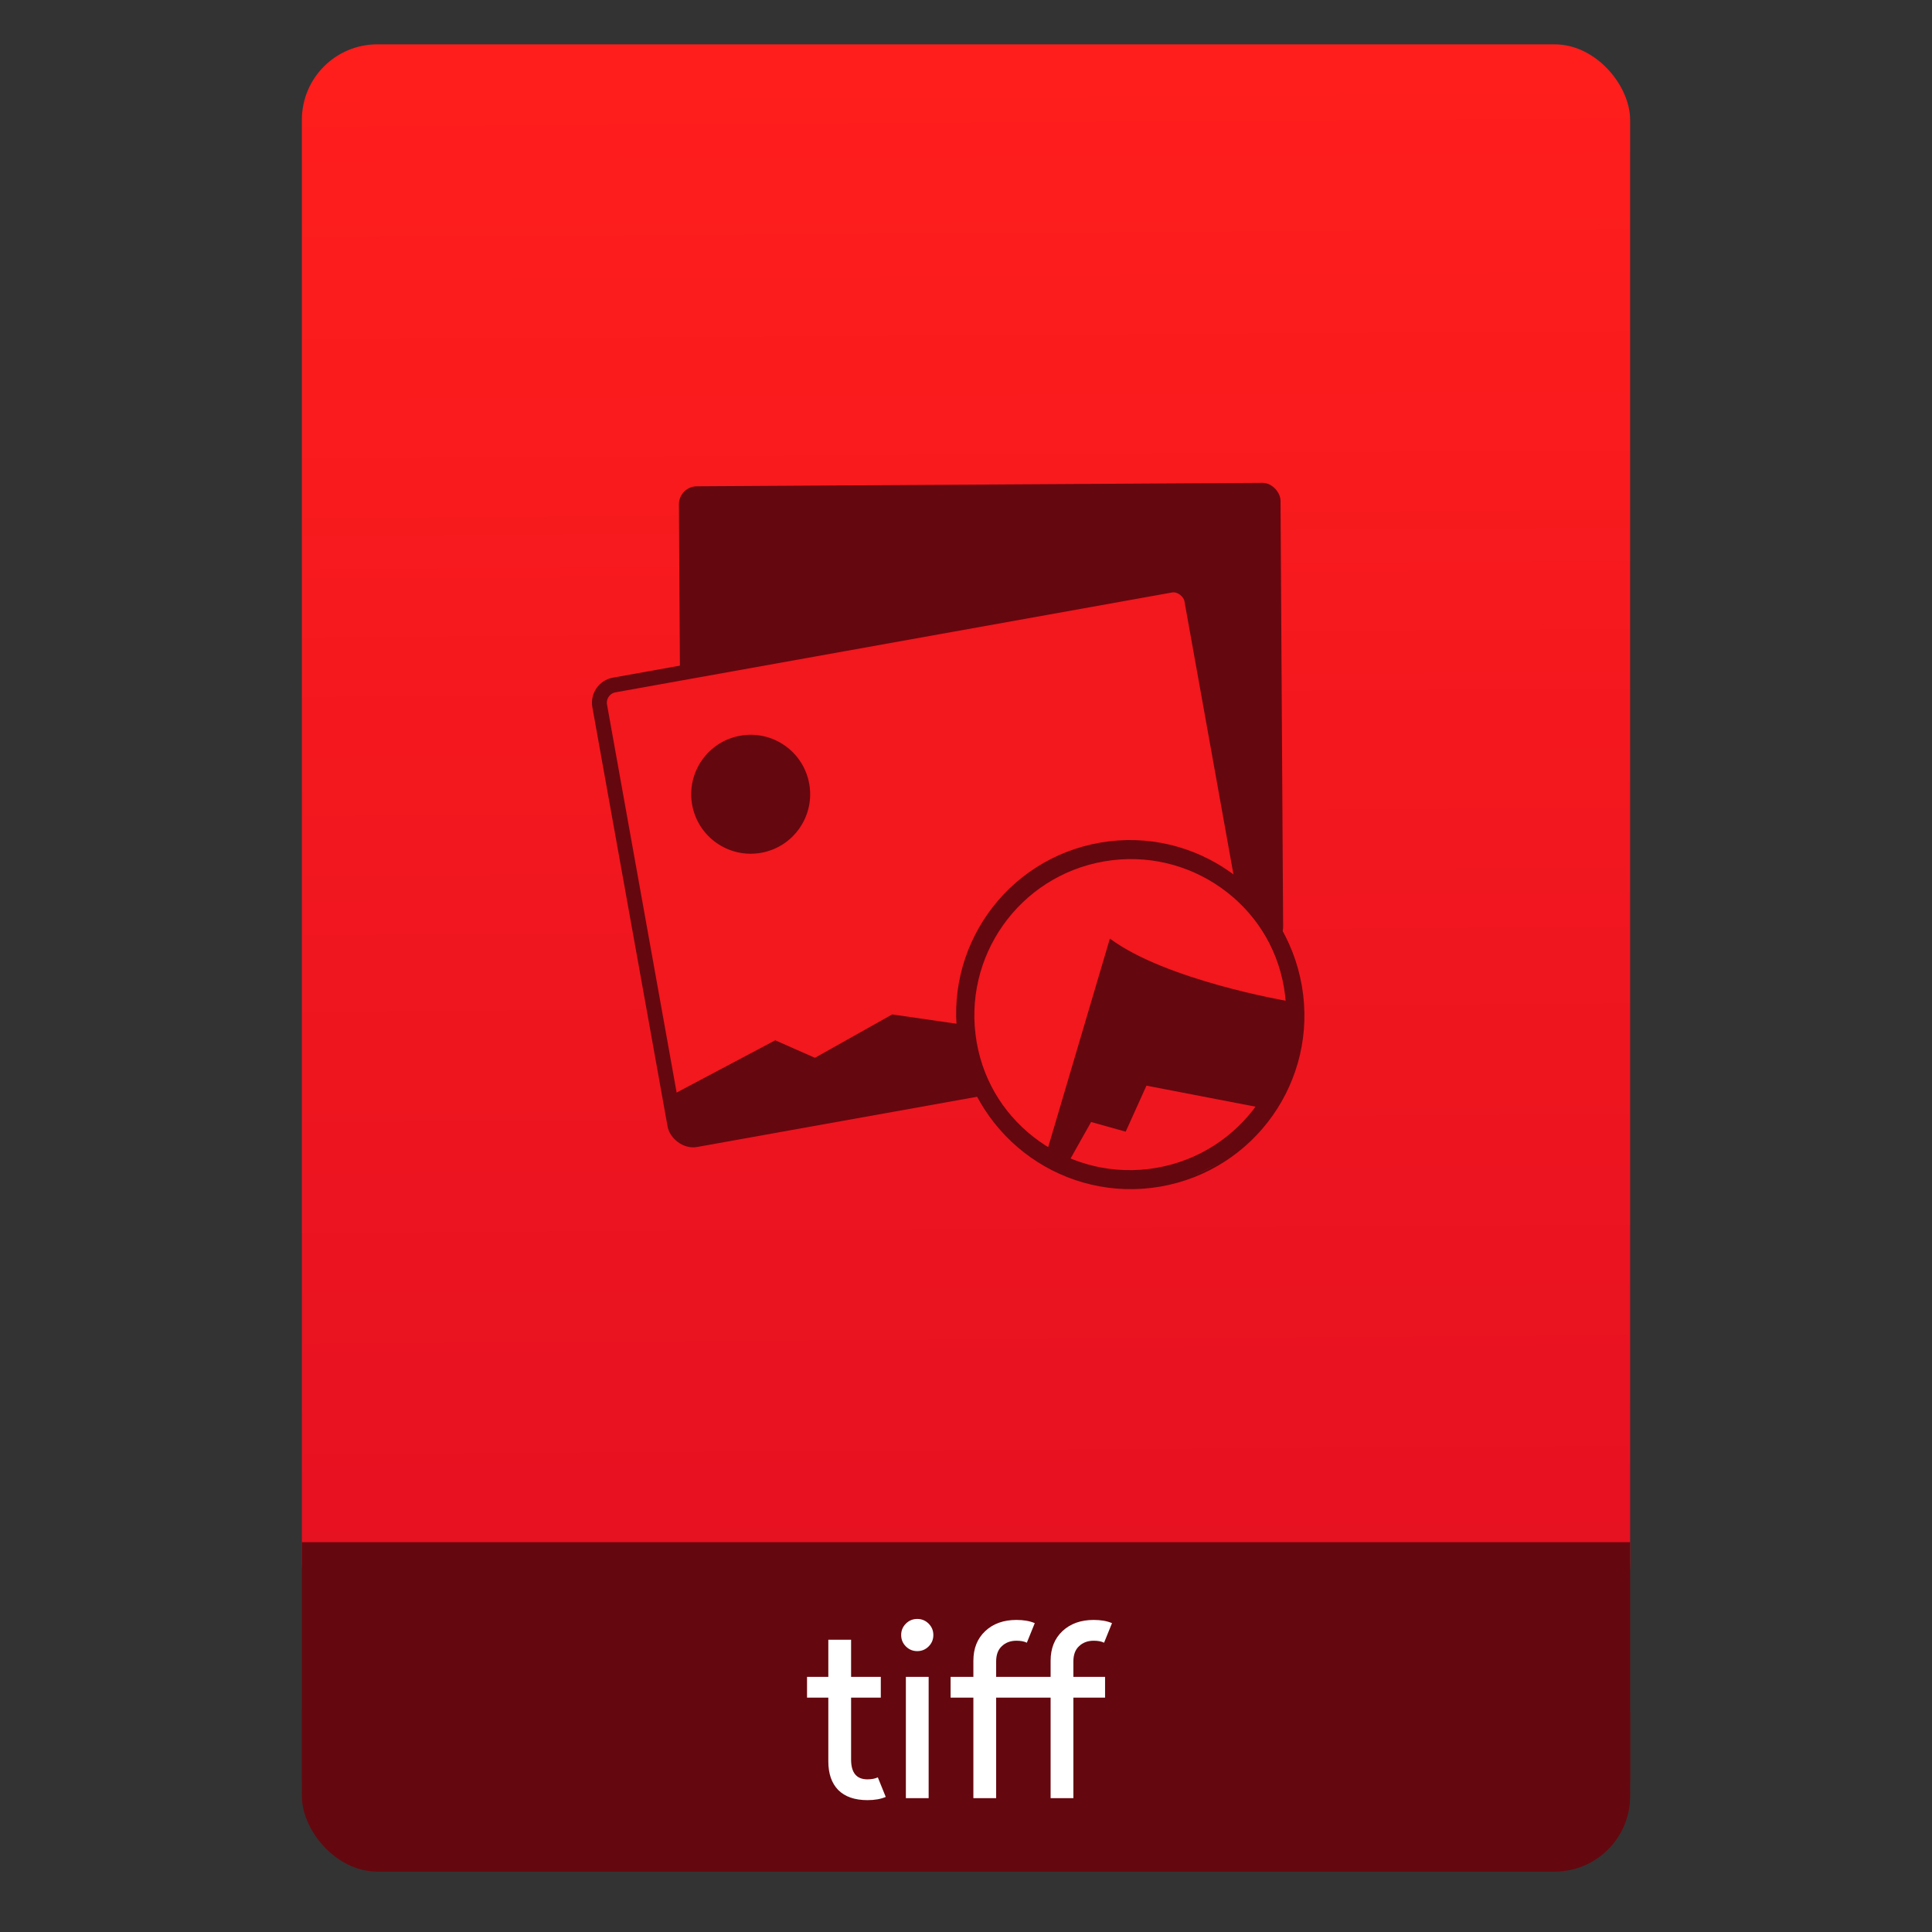 <?xml version="1.0" encoding="UTF-8" standalone="no"?>
<svg
   xmlns:osb="http://www.openswatchbook.org/uri/2009/osb"
   xmlns:dc="http://purl.org/dc/elements/1.1/"
   xmlns:cc="http://creativecommons.org/ns#"
   xmlns:rdf="http://www.w3.org/1999/02/22-rdf-syntax-ns#"
   xmlns:svg="http://www.w3.org/2000/svg"
   xmlns="http://www.w3.org/2000/svg"
   xmlns:xlink="http://www.w3.org/1999/xlink"
   xmlns:sodipodi="http://sodipodi.sourceforge.net/DTD/sodipodi-0.dtd"
   xmlns:inkscape="http://www.inkscape.org/namespaces/inkscape"
   width="64"
   viewBox="0 0 64 64"
   height="64"
   id="svg2"
   version="1.1"
   inkscape:version="0.91 r13725"
   sodipodi:docname="image-tiff.svg"
   inkscape:export-filename="E:\Usuarios\David\Desktop\android.png"
   inkscape:export-xdpi="90"
   inkscape:export-ydpi="90">
  <rect x="0" y="0" width="64" height="64" fill="#333333" stroke="none"/>
  <defs
     id="defs12">
    <linearGradient
       osb:paint="gradient"
       id="linearGradient4207">
      <stop
         id="stop3371"
         offset="0"
         style="stop-color:#3498db;stop-opacity:1;" />
      <stop
         id="stop3373"
         offset="1"
         style="stop-color:#3498db;stop-opacity:0;" />
    </linearGradient>
    <linearGradient
       inkscape:collect="always"
       xlink:href="#linearGradient4531"
       id="linearGradient4182"
       x1="-74.929"
       y1="52.199"
       x2="-75.26"
       y2="2.356"
       gradientUnits="userSpaceOnUse"
       gradientTransform="matrix(1.075,0,0,1.029,56.689,-0.015)" />
    <linearGradient
       inkscape:collect="always"
       id="linearGradient5002">
      <stop
         style="stop-color:#2e5d89;stop-opacity:1"
         offset="0"
         id="stop5004" />
      <stop
         style="stop-color:#1b92f4;stop-opacity:1"
         offset="1"
         id="stop5006" />
    </linearGradient>
    <linearGradient
       y2="527.798"
       x2="415.571"
       y1="512.798"
       x1="400.571"
       gradientUnits="userSpaceOnUse"
       id="linearGradient4352"
       xlink:href="#linearGradient5002"
       inkscape:collect="always"
       gradientTransform="matrix(1.182,0,0,1.182,-74.286,-95.732)" />
    <linearGradient
       y2="527.798"
       x2="415.571"
       y1="512.798"
       x1="400.571"
       gradientUnits="userSpaceOnUse"
       id="linearGradient4352-6"
       xlink:href="#linearGradient5002"
       inkscape:collect="always"
       gradientTransform="translate(79,3.656)" />
    <linearGradient
       gradientTransform="matrix(1.182,0,0,1.182,6.714,-89.236)"
       inkscape:collect="always"
       xlink:href="#linearGradient5002"
       id="linearGradient4352-5"
       gradientUnits="userSpaceOnUse"
       x1="400.571"
       y1="512.798"
       x2="415.571"
       y2="527.798" />
    <linearGradient
       gradientTransform="matrix(1.182,0,0,1.182,3.714,-96.236)"
       inkscape:collect="always"
       xlink:href="#linearGradient5002"
       id="linearGradient4352-9"
       gradientUnits="userSpaceOnUse"
       x1="400.571"
       y1="512.798"
       x2="415.571"
       y2="527.798" />
    <linearGradient
       gradientTransform="matrix(1.182,0,0,1.182,-74.286,-95.732)"
       inkscape:collect="always"
       xlink:href="#linearGradient5002"
       id="linearGradient4352-68-2"
       gradientUnits="userSpaceOnUse"
       x1="400.571"
       y1="512.798"
       x2="415.571"
       y2="527.798" />
    <linearGradient
       gradientTransform="translate(79,3.656)"
       inkscape:collect="always"
       xlink:href="#linearGradient5002"
       id="linearGradient4352-6-8-3"
       gradientUnits="userSpaceOnUse"
       x1="400.571"
       y1="512.798"
       x2="415.571"
       y2="527.798" />
    <linearGradient
       y2="527.798"
       x2="415.571"
       y1="512.798"
       x1="400.571"
       gradientUnits="userSpaceOnUse"
       id="linearGradient4352-5-5-2"
       xlink:href="#linearGradient5002"
       inkscape:collect="always"
       gradientTransform="matrix(1.182,0,0,1.182,6.714,-89.236)" />
    <linearGradient
       y2="527.798"
       x2="415.571"
       y1="512.798"
       x1="400.571"
       gradientUnits="userSpaceOnUse"
       id="linearGradient4352-9-4-5"
       xlink:href="#linearGradient5002"
       inkscape:collect="always"
       gradientTransform="matrix(1.182,0,0,1.182,3.714,-96.236)" />
    <linearGradient
       inkscape:collect="always"
       xlink:href="#linearGradient5002"
       id="linearGradient4773"
       gradientUnits="userSpaceOnUse"
       gradientTransform="matrix(1.182,0,0,1.182,-74.286,-95.732)"
       x1="400.571"
       y1="512.798"
       x2="415.571"
       y2="527.798" />
    <linearGradient
       inkscape:collect="always"
       xlink:href="#linearGradient5002"
       id="linearGradient4775"
       gradientUnits="userSpaceOnUse"
       gradientTransform="translate(79,3.656)"
       x1="400.571"
       y1="512.798"
       x2="415.571"
       y2="527.798" />
    <linearGradient
       inkscape:collect="always"
       xlink:href="#linearGradient5002"
       id="linearGradient4777"
       gradientUnits="userSpaceOnUse"
       gradientTransform="matrix(1.182,0,0,1.182,6.714,-89.236)"
       x1="400.571"
       y1="512.798"
       x2="415.571"
       y2="527.798" />
    <linearGradient
       inkscape:collect="always"
       xlink:href="#linearGradient5002"
       id="linearGradient4779"
       gradientUnits="userSpaceOnUse"
       gradientTransform="matrix(1.182,0,0,1.182,3.714,-96.236)"
       x1="400.571"
       y1="512.798"
       x2="415.571"
       y2="527.798" />
    <linearGradient
       id="linearGradient4422-9">
      <stop
         id="stop4424-7"
         offset="0"
         style="stop-color:#ffa400;stop-opacity:1" />
      <stop
         id="stop4426-7"
         offset="1"
         style="stop-color:#ffdd00;stop-opacity:1" />
    </linearGradient>
    <linearGradient
       id="linearGradient4422-1">
      <stop
         id="stop4424-78"
         offset="0"
         style="stop-color:#8798a9;stop-opacity:1" />
      <stop
         id="stop4426-8"
         offset="1"
         style="stop-color:#aeb6be;stop-opacity:1" />
    </linearGradient>
    <linearGradient
       y2="527.798"
       x2="415.571"
       y1="512.798"
       x1="400.571"
       gradientUnits="userSpaceOnUse"
       id="linearGradient5024"
       xlink:href="#linearGradient5002"
       inkscape:collect="always"
       gradientTransform="matrix(1.182,0,0,1.182,-74.286,-95.732)" />
    <linearGradient
       y2="527.798"
       x2="415.571"
       y1="512.798"
       x1="400.571"
       gradientUnits="userSpaceOnUse"
       id="linearGradient5026"
       xlink:href="#linearGradient5002"
       inkscape:collect="always"
       gradientTransform="translate(79,3.656)" />
    <linearGradient
       gradientTransform="matrix(1.182,0,0,1.182,6.714,-89.236)"
       inkscape:collect="always"
       xlink:href="#linearGradient5002"
       id="linearGradient5028"
       gradientUnits="userSpaceOnUse"
       x1="400.571"
       y1="512.798"
       x2="415.571"
       y2="527.798" />
    <linearGradient
       gradientTransform="matrix(1.182,0,0,1.182,3.714,-96.236)"
       inkscape:collect="always"
       xlink:href="#linearGradient5002"
       id="linearGradient5030"
       gradientUnits="userSpaceOnUse"
       x1="400.571"
       y1="512.798"
       x2="415.571"
       y2="527.798" />
    <linearGradient
       id="linearGradient4351">
      <stop
         style="stop-color:#ffd6af;stop-opacity:1"
         offset="0"
         id="stop4353" />
      <stop
         style="stop-color:#fffcf9;stop-opacity:1"
         offset="1"
         id="stop4355" />
    </linearGradient>
    <linearGradient
       id="linearGradient4300">
      <stop
         style="stop-color:#f62459;stop-opacity:1"
         offset="0"
         id="stop4302" />
      <stop
         style="stop-color:#f73768;stop-opacity:1"
         offset="1"
         id="stop4304" />
    </linearGradient>
    <linearGradient
       id="linearGradient4422">
      <stop
         id="stop4424"
         offset="0"
         style="stop-color:#1a85f2;stop-opacity:1" />
      <stop
         id="stop4426"
         offset="1"
         style="stop-color:#1fb0f9;stop-opacity:1" />
    </linearGradient>
    <linearGradient
       id="linearGradient4256">
      <stop
         style="stop-color:#8cbdf8;stop-opacity:1;"
         offset="0"
         id="stop4258" />
      <stop
         style="stop-color:#d5e8ff;stop-opacity:1;"
         offset="1"
         id="stop4260" />
    </linearGradient>
    <linearGradient
       id="linearGradient4300-2">
      <stop
         style="stop-color:#3a539b;stop-opacity:1"
         offset="0"
         id="stop4302-4" />
      <stop
         style="stop-color:#3f5aa9;stop-opacity:1"
         offset="1"
         id="stop4304-1" />
    </linearGradient>
    <linearGradient
       id="linearGradient4422-4">
      <stop
         style="stop-color:#d1d7df;stop-opacity:1"
         offset="0"
         id="stop4424-3" />
      <stop
         style="stop-color:#e0e5e7;stop-opacity:1"
         offset="1"
         id="stop4426-4" />
    </linearGradient>
    <linearGradient
       id="linearGradient4422-41">
      <stop
         id="stop4424-2"
         offset="0"
         style="stop-color:#13b89f;stop-opacity:1" />
      <stop
         id="stop4426-43"
         offset="1"
         style="stop-color:#3aedca;stop-opacity:1" />
    </linearGradient>
    <linearGradient
       id="linearGradient4351-9">
      <stop
         style="stop-color:#fddda3;stop-opacity:1"
         offset="0"
         id="stop4353-1" />
      <stop
         style="stop-color:#fde3a7;stop-opacity:1"
         offset="1"
         id="stop4355-7" />
    </linearGradient>
    <linearGradient
       id="linearGradient4300-0">
      <stop
         style="stop-color:#f39c12;stop-opacity:1;"
         offset="0"
         id="stop4302-9" />
      <stop
         style="stop-color:#f89406;stop-opacity:1"
         offset="1"
         id="stop4304-7" />
    </linearGradient>
    <clipPath
       clipPathUnits="userSpaceOnUse"
       id="clipPath4157">
      <path
         d="m 27.643,3.295 13.086,13.086 -11.072,0 c -0.978,0 -2.013,-1.035 -2.013,-2.013 l 0,-11.072 z"
         id="path4159"
         inkscape:connector-curvature="0"
         style="fill:#f9f8f2;fill-opacity:1;stroke-width:1.007" />
    </clipPath>
    <linearGradient
       id="linearGradient4422-3">
      <stop
         style="stop-color:#ff721a;stop-opacity:1"
         offset="0"
         id="stop4424-7-3" />
      <stop
         style="stop-color:#fbb521;stop-opacity:1"
         offset="1"
         id="stop4426-91" />
    </linearGradient>
    <linearGradient
       id="linearGradient8467">
      <stop
         id="stop8469"
         style="stop-color:#d3d3d3;stop-opacity:1"
         offset="0" />
      <stop
         id="stop8471"
         style="stop-color:#fcf9f9;stop-opacity:1"
         offset="1" />
    </linearGradient>
    <linearGradient
       id="linearGradient4300-3">
      <stop
         style="stop-color:#f39c12;stop-opacity:1;"
         offset="0"
         id="stop4302-0" />
      <stop
         style="stop-color:#f9a11f;stop-opacity:1"
         offset="1"
         id="stop4304-0" />
    </linearGradient>
    <linearGradient
       id="linearGradient4422-04">
      <stop
         style="stop-color:#db733d;stop-opacity:1"
         offset="0"
         id="stop4424-0" />
      <stop
         style="stop-color:#ff8f65;stop-opacity:1"
         offset="1"
         id="stop4426-9" />
    </linearGradient>
    <linearGradient
       id="linearGradient4422-4-7">
      <stop
         style="stop-color:#14b59e;stop-opacity:1"
         offset="0"
         id="stop4424-5" />
      <stop
         style="stop-color:#33d6b6;stop-opacity:1"
         offset="1"
         id="stop4426-7-9" />
    </linearGradient>
    <linearGradient
       id="linearGradient4351-3">
      <stop
         style="stop-color:#c8e3fe;stop-opacity:1"
         offset="0"
         id="stop4353-5" />
      <stop
         style="stop-color:#ffffff;stop-opacity:1"
         offset="1"
         id="stop4355-4" />
    </linearGradient>
    <linearGradient
       id="linearGradient4300-2-8">
      <stop
         id="stop4302-4-2"
         offset="0"
         style="stop-color:#7fcc74;stop-opacity:1" />
      <stop
         id="stop4304-1-2"
         offset="1"
         style="stop-color:#87d37c;stop-opacity:1" />
    </linearGradient>
    <linearGradient
       id="linearGradient4531"
       inkscape:collect="always">
      <stop
         id="stop4533"
         offset="0"
         style="stop-color:#e51021;stop-opacity:1" />
      <stop
         id="stop4535"
         offset="1"
         style="stop-color:#ff1e1c;stop-opacity:1" />
    </linearGradient>
  </defs>
  <sodipodi:namedview
     pagecolor="#747474"
     bordercolor="#666666"
     borderopacity="1"
     objecttolerance="10"
     gridtolerance="10"
     guidetolerance="10"
     inkscape:pageopacity="1"
     inkscape:pageshadow="2"
     inkscape:window-width="1366"
     inkscape:window-height="642"
     id="namedview10"
     showgrid="false"
     inkscape:zoom="7.4552197"
     inkscape:cx="-4.2150111"
     inkscape:cy="34.014661"
     inkscape:window-x="0"
     inkscape:window-y="33"
     inkscape:window-maximized="1"
     inkscape:current-layer="g4186"
     inkscape:snap-bbox="true"
     inkscape:bbox-nodes="true"
     inkscape:object-nodes="true"
     borderlayer="false"
     showguides="true"
     inkscape:snap-nodes="true"
     inkscape:object-paths="false"
     inkscape:showpageshadow="false"
     showborder="true">
    <inkscape:grid
       type="xygrid"
       id="grid4160"
       visible="true" />
    <sodipodi:guide
       position="28.889,63.405"
       orientation="0,35.2"
       id="guide6108" />
    <sodipodi:guide
       position="54,55.68"
       orientation="51.2,0"
       id="guide6112" />
    <sodipodi:guide
       position="58.528,62"
       orientation="0,1"
       id="guide6114"
       inkscape:label=""
       inkscape:color="rgb(0,0,255)" />
    <sodipodi:guide
       position="10,4"
       orientation="-56,0"
       id="guide6116" />
    <sodipodi:guide
       position="11,4"
       orientation="-2.8421709e-014,0"
       id="guide6118" />
    <sodipodi:guide
       position="12,62"
       orientation="0,35.2"
       id="guide6120" />
    <sodipodi:guide
       position="52,2"
       orientation="0,-40"
       id="guide6126" />
    <sodipodi:guide
       position="12,62"
       orientation="0,35.2"
       id="guide6138" />
    <sodipodi:guide
       position="55,3"
       orientation="0,-40"
       id="guide6156" />
    <sodipodi:guide
       position="53,4.397"
       orientation="-56,0"
       id="guide6158" />
    <sodipodi:guide
       position="21,48"
       orientation="0,22"
       id="guide4238" />
    <sodipodi:guide
       position="43,48"
       orientation="22,0"
       id="guide4240" />
    <sodipodi:guide
       position="43,26"
       orientation="0,-22"
       id="guide4242" />
    <sodipodi:guide
       position="21,26"
       orientation="-22,0"
       id="guide4244" />
  </sodipodi:namedview>
  <g
     id="g4186"
     transform="translate(56.392,-0.177)">
    <rect
       ry="2.5"
       y="54.477"
       x="-46.392"
       height="7.699"
       width="44"
       id="rect4162"
       style="opacity:1;fill:#65070e;fill-opacity:1;stroke:none;stroke-width:0.185;stroke-linecap:round;stroke-linejoin:round;stroke-miterlimit:4;stroke-dasharray:none;stroke-dashoffset:0;stroke-opacity:1" />
    <rect
       ry="2.5"
       y="1.646"
       x="-46.392"
       height="52.832"
       width="44"
       id="rect4174"
       style="opacity:1;fill:url(#linearGradient4182);fill-opacity:1.0;stroke:none;stroke-width:0.3;stroke-linecap:round;stroke-linejoin:round;stroke-miterlimit:4;stroke-dasharray:none;stroke-dashoffset:0;stroke-opacity:1" />
    <rect
       ry="0"
       y="51.264"
       x="-46.392"
       height="7.912"
       width="44"
       id="rect4184"
       style="opacity:1;fill:#65070e;fill-opacity:1;stroke:none;stroke-width:0.185;stroke-linecap:round;stroke-linejoin:round;stroke-miterlimit:4;stroke-dasharray:none;stroke-dashoffset:0;stroke-opacity:1" />
    <g
       style="font-style:normal;font-weight:normal;font-size:9.37px;line-height:125%;font-family:sans-serif;letter-spacing:0px;word-spacing:0px;fill:#ffffff;fill-opacity:1;stroke:none;stroke-width:1px;stroke-linecap:butt;stroke-linejoin:miter;stroke-opacity:1"
       id="text4161"
       transform="matrix(0.82,0,0,0.82,-4.434,10.322)">
      <g
         style="font-style:normal;font-weight:normal;font-size:13.75px;line-height:125%;font-family:sans-serif;letter-spacing:0px;word-spacing:0px;fill:#ffffff;fill-opacity:1;stroke:none;stroke-width:1px;stroke-linecap:butt;stroke-linejoin:miter;stroke-opacity:1"
         id="text4269">
        <path
           d="m -28.321,60.35 q -0.77,0 -1.18,-0.41 -0.4,-0.41 -0.4,-1.16 l 0,-2.57 -0.86,0 0,-0.84 0.86,0 0,-1.5 0.92,0 0,1.5 1.2,0 0,0.84 -1.2,0 0,2.5 q 0,0.8 0.66,0.8 0.25,0 0.42,-0.08 l 0.32,0.79 q -0.3,0.13 -0.74,0.13 z"
           style="font-style:normal;font-variant:normal;font-weight:normal;font-stretch:normal;font-size:10px;font-family:'Product Sans';-inkscape-font-specification:'Product Sans';fill:#ffffff;fill-opacity:1"
           id="path4285" />
        <path
           d="m -25.848,54.14 q -0.19,0.19 -0.46,0.19 -0.27,0 -0.46,-0.19 -0.19,-0.19 -0.19,-0.46 0,-0.27 0.19,-0.46 0.19,-0.19 0.46,-0.19 0.27,0 0.46,0.19 0.19,0.19 0.19,0.46 0,0.27 -0.19,0.46 z m 0,6.13 -0.92,0 0,-4.9 0.92,0 0,4.9 z"
           style="font-style:normal;font-variant:normal;font-weight:normal;font-stretch:normal;font-size:10px;font-family:'Product Sans';-inkscape-font-specification:'Product Sans';fill:#ffffff;fill-opacity:1"
           id="path4287" />
        <path
           d="m -19.181,53.07 q 0.44,0 0.74,0.13 l -0.32,0.79 q -0.16,-0.08 -0.42,-0.08 -0.36,0 -0.59,0.22 -0.23,0.21 -0.23,0.62 l 0,0.62 1.28,0 0,0.84 -1.28,0 0,4.06 -0.92,0 0,-4.06 -2.2,0 0,4.06 -0.92,0 0,-4.06 -0.92,0 0,-0.84 0.92,0 0,-0.65 q 0,-0.75 0.48,-1.2 0.48,-0.45 1.26,-0.45 0.44,0 0.74,0.13 l -0.32,0.79 q -0.16,-0.08 -0.42,-0.08 -0.36,0 -0.59,0.22 -0.23,0.21 -0.23,0.62 l 0,0.62 1.28,0 0.92,0 0,-0.65 q 0,-0.75 0.48,-1.2 0.48,-0.45 1.26,-0.45 z"
           style="font-style:normal;font-variant:normal;font-weight:normal;font-stretch:normal;font-size:10px;font-family:'Product Sans';-inkscape-font-specification:'Product Sans';fill:#ffffff;fill-opacity:1"
           id="path4289" />
      </g>
    </g>
    <g
       inkscape:transform-center-y="-9.4924686"
       inkscape:transform-center-x="5.4653607"
       inkscape:label="Capa 1"
       id="layer1"
       transform="translate(-456.511,-510.836)">
      <g
         id="layer1-3"
         inkscape:label="Capa 1"
         transform="translate(0.42,0.035)">
        <g
           inkscape:label="Capa 1"
           id="layer1-7"
           transform="translate(-37.074,0.97)">
          <g
             id="g4231-5"
             transform="matrix(1.526,0,0,1.526,376.317,-1040.126)" />
        </g>
        <g
           inkscape:label="Capa 1"
           id="layer1-06"
           transform="matrix(0.589,0,0,0.589,193.622,226.836)">
          <g
             id="g5030"
             transform="matrix(0.445,0,0,0.445,112.461,315.126)">
            <g
               transform="matrix(0.721,0,0,0.721,211.715,141.118)"
               id="g5015">
              <g
                 transform="matrix(2.613,0,0,2.613,-453.92,-896.417)"
                 id="layer1-1"
                 inkscape:label="Capa 1">
                <g
                   transform="matrix(0.544,0,0,0.544,51.678,263.576)"
                   id="g5030-9">
                  <g
                     id="g4955-9"
                     transform="matrix(0.985,-0.17,0.17,0.985,-6.181,131.717)">
                    <g
                       transform="matrix(1.737,0.296,-0.296,1.737,-404.049,-540.073)"
                       id="g4727-2">
                      <g
                         id="layer1-7-7"
                         inkscape:label="Capa 1"
                         transform="translate(202.306,-70.899)">
                        <g
                           style="stroke:none"
                           inkscape:label="Capa 1"
                           id="layer1-8-9"
                           transform="translate(-112.521,-0.173)">
                          <path
                             id="circle4309-6-02"
                             style="opacity:1;fill:url(#linearGradient4773);fill-opacity:1;stroke:none;stroke-width:2;stroke-linecap:round;stroke-linejoin:round;stroke-miterlimit:4;stroke-dasharray:none;stroke-opacity:1"
                             r="10"
                             cy="519.798"
                             cx="408.571"
                             d=""
                             inkscape:connector-curvature="0" />
                          <path
                             id="circle4309-6-0-7"
                             style="opacity:1;fill:url(#linearGradient4775);fill-opacity:1;stroke:none;stroke-width:2;stroke-linecap:round;stroke-linejoin:round;stroke-miterlimit:4;stroke-dasharray:none;stroke-opacity:1"
                             r="10"
                             cy="519.798"
                             cx="408.571"
                             d=""
                             inkscape:connector-curvature="0" />
                          <path
                             id="circle4309-6-7-2"
                             style="opacity:1;fill:url(#linearGradient4777);fill-opacity:1;stroke:none;stroke-width:2;stroke-linecap:round;stroke-linejoin:round;stroke-miterlimit:4;stroke-dasharray:none;stroke-opacity:1"
                             r="10"
                             cy="519.798"
                             cx="408.571"
                             d=""
                             inkscape:connector-curvature="0" />
                          <path
                             id="circle4309-6-4-9"
                             style="opacity:1;fill:url(#linearGradient4779);fill-opacity:1;stroke:none;stroke-width:2;stroke-linecap:round;stroke-linejoin:round;stroke-miterlimit:4;stroke-dasharray:none;stroke-opacity:1"
                             r="10"
                             cy="519.798"
                             cx="408.571"
                             d=""
                             inkscape:connector-curvature="0" />
                          <g
                             transform="matrix(0.871,0,0,0.871,103.472,117.236)"
                             id="g4823-6">
                            <g
                               id="g4528-6"
                               transform="matrix(0.583,-0.103,0.103,0.583,163.827,269.758)" />
                          </g>
                        </g>
                      </g>
                    </g>
                    <g
                       transform="matrix(1.064,0,0,1.064,-38.559,-30.47)"
                       id="g4248-6">
                      <g
                         transform="matrix(0.985,0.17,-0.17,0.985,-46.791,-145.675)"
                         id="g5015-3">
                        <g
                           id="g4727-1"
                           transform="matrix(1.737,0.296,-0.296,1.737,-258.393,-529.246)">
                          <g
                             transform="translate(202.306,-70.899)"
                             inkscape:label="Capa 1"
                             id="layer1-7-9">
                            <g
                               transform="translate(-112.521,-0.173)"
                               id="layer1-8-0"
                               inkscape:label="Capa 1"
                               style="stroke:none">
                              <path
                                 inkscape:connector-curvature="0"
                                 d=""
                                 cx="408.571"
                                 cy="519.798"
                                 r="10"
                                 style="opacity:1;fill:url(#linearGradient4352-68-2);fill-opacity:1;stroke:none;stroke-width:2;stroke-linecap:round;stroke-linejoin:round;stroke-miterlimit:4;stroke-dasharray:none;stroke-opacity:1"
                                 id="circle4309-6-1" />
                              <path
                                 inkscape:connector-curvature="0"
                                 d=""
                                 cx="408.571"
                                 cy="519.798"
                                 r="10"
                                 style="opacity:1;fill:url(#linearGradient4352-6-8-3);fill-opacity:1;stroke:none;stroke-width:2;stroke-linecap:round;stroke-linejoin:round;stroke-miterlimit:4;stroke-dasharray:none;stroke-opacity:1"
                                 id="circle4309-6-0-2" />
                              <path
                                 inkscape:connector-curvature="0"
                                 d=""
                                 cx="408.571"
                                 cy="519.798"
                                 r="10"
                                 style="opacity:1;fill:url(#linearGradient4352-5-5-2);fill-opacity:1;stroke:none;stroke-width:2;stroke-linecap:round;stroke-linejoin:round;stroke-miterlimit:4;stroke-dasharray:none;stroke-opacity:1"
                                 id="circle4309-6-7-8" />
                              <path
                                 inkscape:connector-curvature="0"
                                 d=""
                                 cx="408.571"
                                 cy="519.798"
                                 r="10"
                                 style="opacity:1;fill:url(#linearGradient4352-9-4-5);fill-opacity:1;stroke:none;stroke-width:2;stroke-linecap:round;stroke-linejoin:round;stroke-miterlimit:4;stroke-dasharray:none;stroke-opacity:1"
                                 id="circle4309-6-4-3" />
                              <g
                                 id="g4823-9"
                                 transform="matrix(0.871,0,0,0.871,103.472,117.236)">
                                <g
                                   transform="matrix(0.583,-0.103,0.103,0.583,163.827,269.758)"
                                   id="g4528-2">
                                <rect
                                   style="opacity:1;fill:#65070e;fill-opacity:1;stroke:none;stroke-width:2.667;stroke-linecap:round;stroke-linejoin:round;stroke-miterlimit:4;stroke-dasharray:none;stroke-opacity:1"
                                   id="rect4473-3"
                                   width="76.809"
                                   height="58.987"
                                   x="504.257"
                                   y="426.464"
                                   ry="2.3" />
                                </g>
                              </g>
                            </g>
                          </g>
                        </g>
                      </g>
                      <rect
                         transform="matrix(0.908,-0.006,0.006,0.908,95.981,47.523)"
                         style="opacity:1;fill:#f3171e;fill-opacity:1;stroke:#65070e;stroke-width:1.903;stroke-linecap:round;stroke-linejoin:round;stroke-miterlimit:4;stroke-dasharray:none;stroke-opacity:1"
                         id="rect4473-6"
                         width="76.809"
                         height="58.987"
                         x="504.257"
                         y="426.464"
                         ry="2.3" />
                      <path
                         transform="matrix(0.908,-0.006,0.006,0.908,95.981,47.523)"
                         style="opacity:1;fill:#65070e;fill-opacity:1;fill-rule:evenodd;stroke:none;stroke-width:1.872px;stroke-linecap:butt;stroke-linejoin:miter;stroke-opacity:1"
                         d="m 504.23,479.412 14.551,-4.657 4.594,3.095 10.689,-3.709 10.517,3.496 7.581,1.612 5.83,-2.023 7.18,-1.822 11.568,4.363 -0.045,5.713 -69.416,0.569 c 0,0 -3.106,0.578 -3.086,-2.073 z"
                         id="path4486-0"
                         inkscape:connector-curvature="0"
                         sodipodi:nodetypes="ccccccccccccc" />
                      <circle
                         transform="matrix(0.908,-0.006,0.006,0.908,95.981,47.523)"
                         style="opacity:1;fill:#65070e;fill-opacity:1;stroke:none;stroke-width:2;stroke-linecap:round;stroke-linejoin:round;stroke-miterlimit:4;stroke-dasharray:none;stroke-opacity:1"
                         id="path4488-2"
                         cx="521.243"
                         cy="443.276"
                         r="7.594" />
                      <circle
                         style="opacity:1;fill:#f3171e;fill-opacity:1;stroke:#65070e;stroke-width:2;stroke-linecap:round;stroke-linejoin:round;stroke-miterlimit:4;stroke-dasharray:none;stroke-opacity:1"
                         id="path4740-3"
                         cx="610.995"
                         cy="479.664"
                         r="19.134" />
                      <path
                         style="fill:#65070e;fill-opacity:1;fill-rule:evenodd;stroke:none;stroke-width:1px;stroke-linecap:butt;stroke-linejoin:miter;stroke-opacity:1"
                         d="m 598.679,493.656 11.446,-23.189 c 5.603,5.882 18.984,10.608 18.984,10.608 l 1.396,2.233 c -7.312,19.738 -19.37,17.061 -31.826,10.347 z"
                         id="path4756-4"
                         inkscape:connector-curvature="0"
                         sodipodi:nodetypes="ccccc" />
                      <path
                         style="fill:#f0161f;fill-opacity:1;fill-rule:evenodd;stroke:none;stroke-width:1px;stroke-linecap:butt;stroke-linejoin:miter;stroke-opacity:1"
                         d="m 600.645,495.62 3.718,-4.568 3.762,1.788 3.279,-4.849 12.61,4.764 c -4.445,7.042 -11.855,8.976 -23.369,2.865 z"
                         id="path4793-2"
                         inkscape:connector-curvature="0"
                         sodipodi:nodetypes="cccccc" />
                      <circle
                         style="opacity:1;fill:none;fill-opacity:1;stroke:#65070e;stroke-width:2;stroke-linecap:round;stroke-linejoin:round;stroke-miterlimit:4;stroke-dasharray:none;stroke-opacity:1"
                         id="path4740-5-4"
                         cx="610.919"
                         cy="479.443"
                         r="19.134" />
                    </g>
                  </g>
                </g>
              </g>
            </g>
            <g
               transform="matrix(0.985,-0.17,0.17,0.985,-6.181,131.717)"
               id="g4955">
              <g
                 id="g4727"
                 transform="matrix(1.737,0.296,-0.296,1.737,-404.049,-540.073)">
                <g
                   transform="translate(202.306,-70.899)"
                   inkscape:label="Capa 1"
                   id="layer1-7-2">
                  <g
                     transform="translate(-112.521,-0.173)"
                     id="layer1-8"
                     inkscape:label="Capa 1"
                     style="stroke:none">
                    <path
                       inkscape:connector-curvature="0"
                       d=""
                       cx="408.571"
                       cy="519.798"
                       r="10"
                       style="opacity:1;fill:url(#linearGradient4352);fill-opacity:1;stroke:none;stroke-width:2;stroke-linecap:round;stroke-linejoin:round;stroke-miterlimit:4;stroke-dasharray:none;stroke-opacity:1"
                       id="circle4309-6" />
                    <path
                       inkscape:connector-curvature="0"
                       d=""
                       cx="408.571"
                       cy="519.798"
                       r="10"
                       style="opacity:1;fill:url(#linearGradient4352-6);fill-opacity:1;stroke:none;stroke-width:2;stroke-linecap:round;stroke-linejoin:round;stroke-miterlimit:4;stroke-dasharray:none;stroke-opacity:1"
                       id="circle4309-6-0" />
                    <path
                       inkscape:connector-curvature="0"
                       d=""
                       cx="408.571"
                       cy="519.798"
                       r="10"
                       style="opacity:1;fill:url(#linearGradient4352-5);fill-opacity:1;stroke:none;stroke-width:2;stroke-linecap:round;stroke-linejoin:round;stroke-miterlimit:4;stroke-dasharray:none;stroke-opacity:1"
                       id="circle4309-6-7" />
                    <path
                       inkscape:connector-curvature="0"
                       d=""
                       cx="408.571"
                       cy="519.798"
                       r="10"
                       style="opacity:1;fill:url(#linearGradient4352-9);fill-opacity:1;stroke:none;stroke-width:2;stroke-linecap:round;stroke-linejoin:round;stroke-miterlimit:4;stroke-dasharray:none;stroke-opacity:1"
                       id="circle4309-6-4" />
                    <g
                       id="g4823"
                       transform="matrix(0.871,0,0,0.871,103.472,117.236)">
                      <g
                         transform="matrix(0.583,-0.103,0.103,0.583,163.827,269.758)"
                         id="g4528" />
                    </g>
                  </g>
                </g>
              </g>
            </g>
          </g>
        </g>
      </g>
    </g>
  </g>
</svg>
